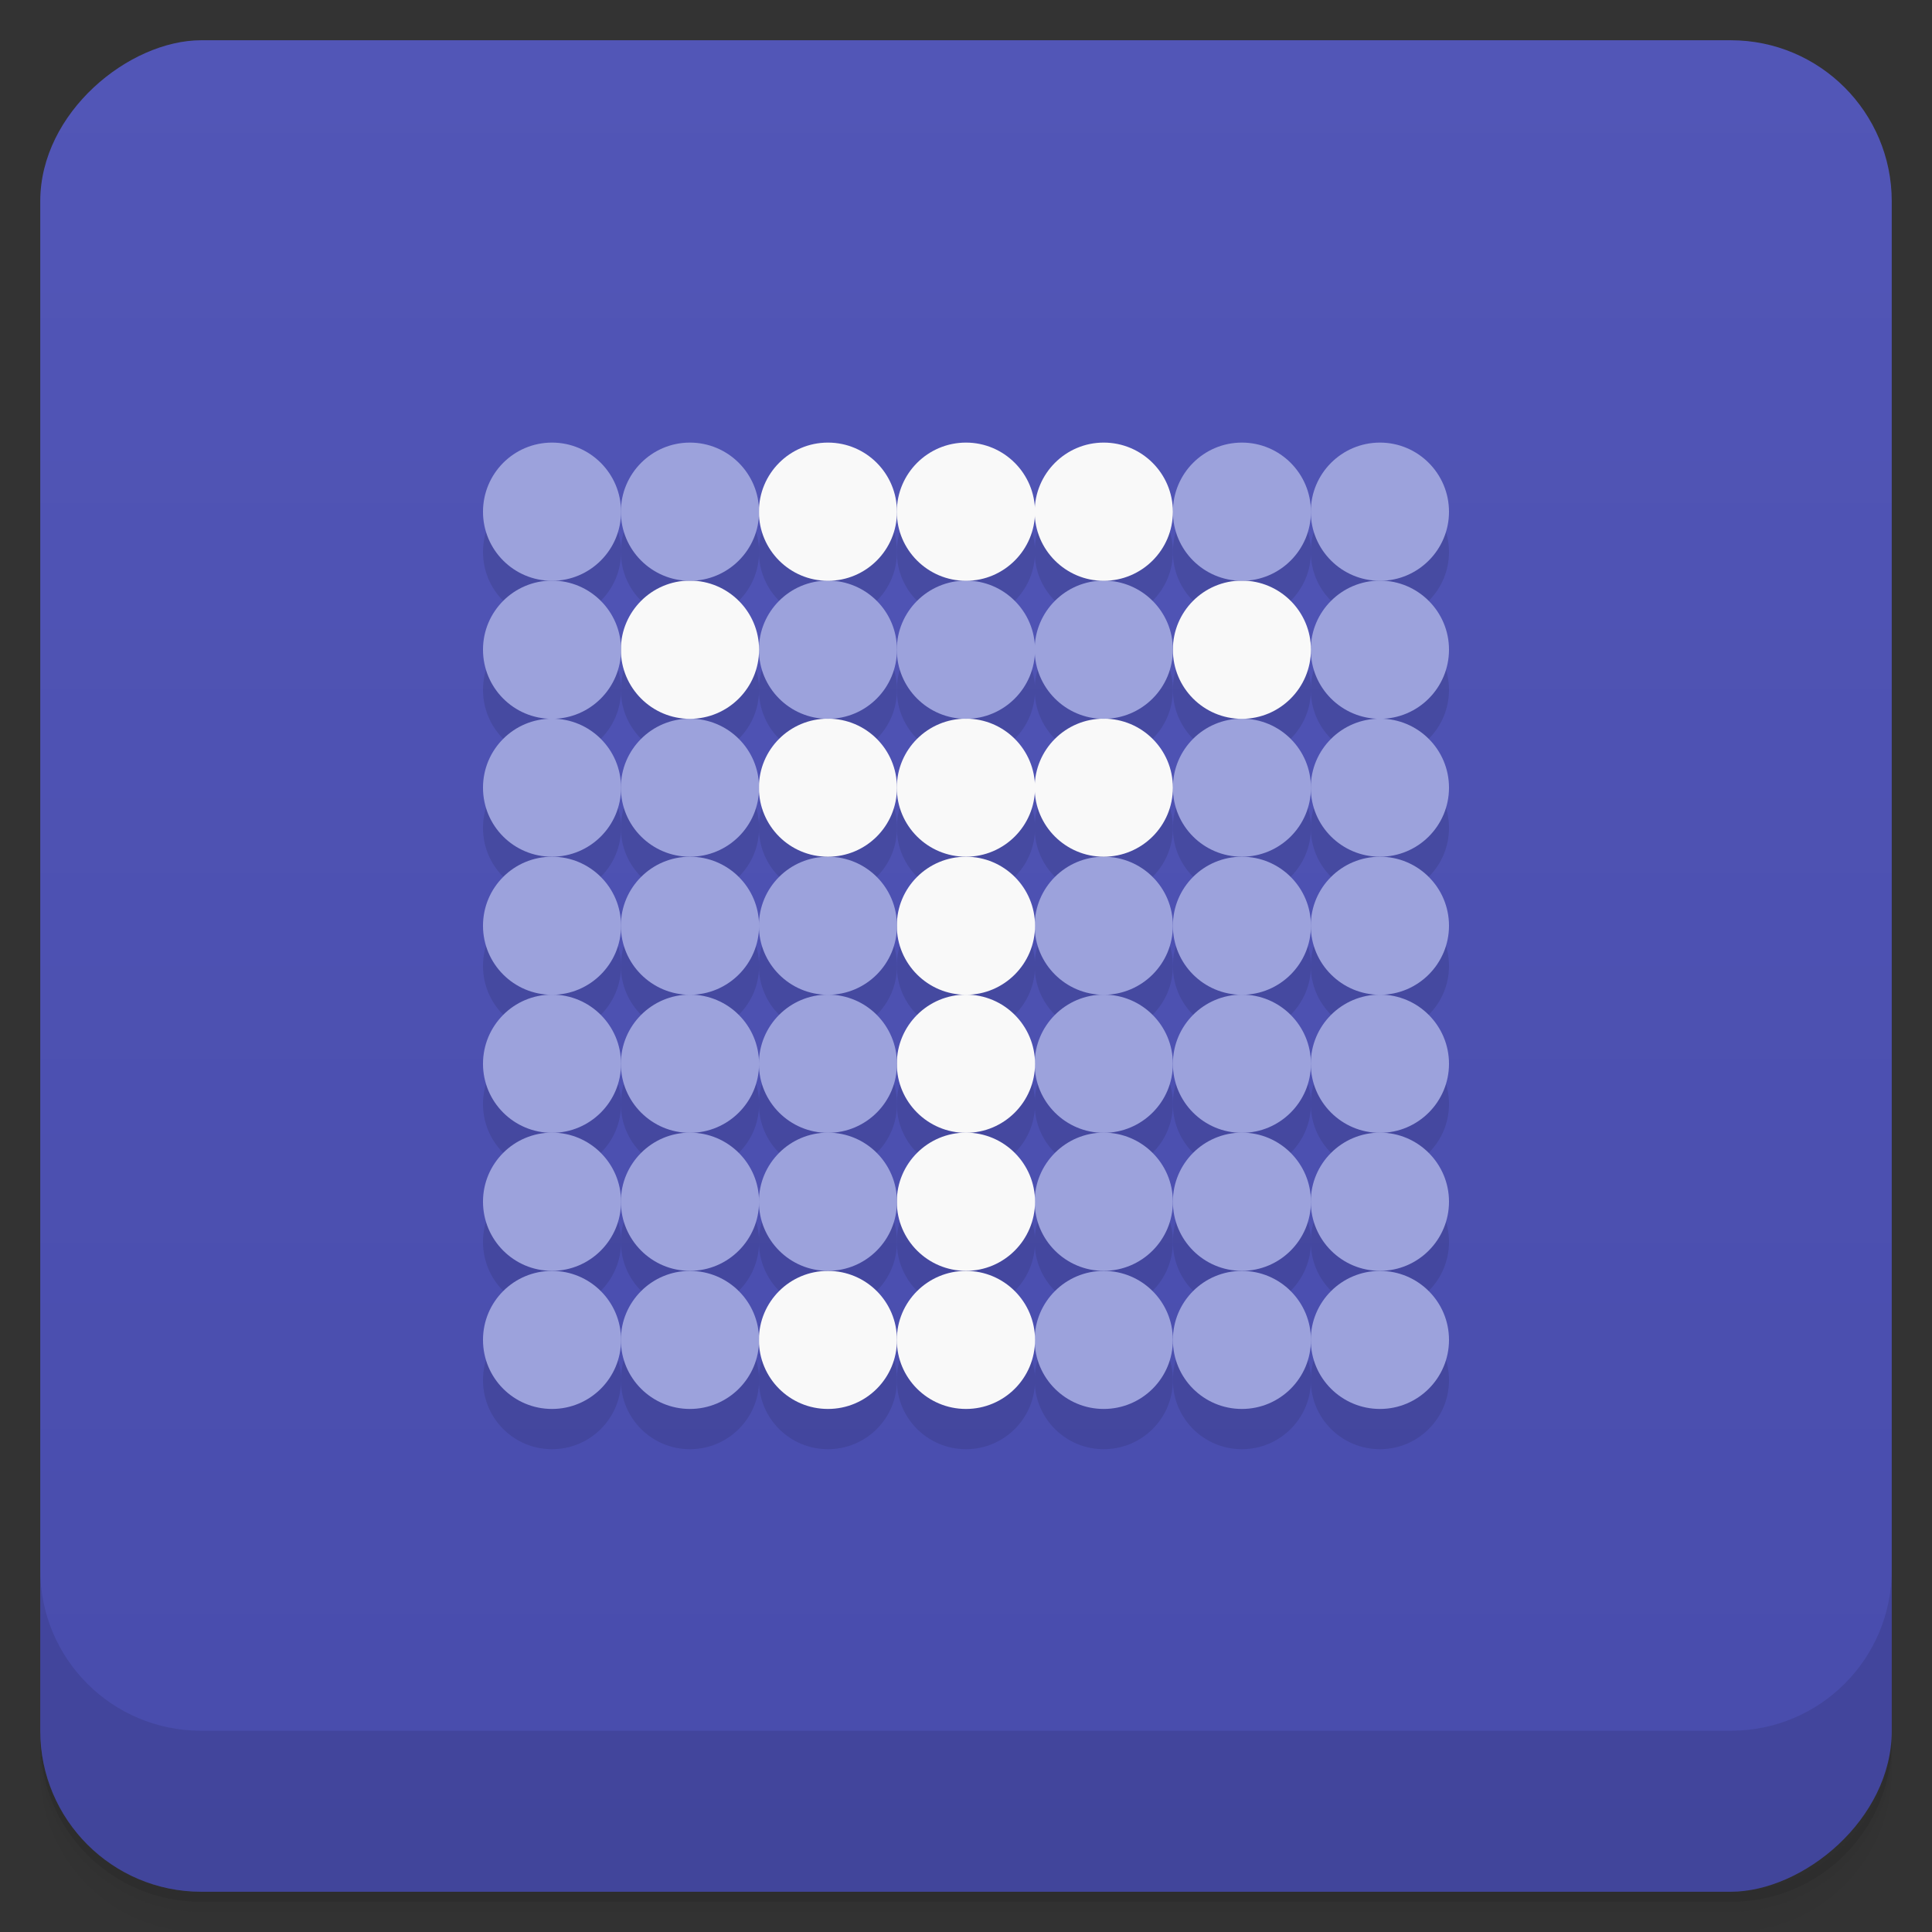 <svg viewBox="0 0 48 48" xmlns="http://www.w3.org/2000/svg">
 <rect x="0" y="0" width="48" height="48" fill="#333333" stroke="none"/>
 <defs>
  <linearGradient id="linearGradient3764" x1="1" x2="47" gradientTransform="translate(-48 .002)" gradientUnits="userSpaceOnUse">
   <stop stop-color="#484cac" offset="0"/>
   <stop stop-color="#5256b7s" offset="1"/>
  </linearGradient>
  <clipPath id="clipPath-856929654">
   <g transform="translate(0 -1004.4)">
    <rect x="1" y="1005.4" width="46" height="46" rx="4" fill="#1890d0"/>
   </g>
  </clipPath>
  <clipPath id="clipPath-873398567">
   <g transform="translate(0 -1004.4)">
    <rect x="1" y="1005.4" width="46" height="46" rx="4" fill="#1890d0"/>
   </g>
  </clipPath>
 </defs>
 <g>
  <path d="m1 43v0.25c0 2.216 1.784 4 4 4h38c2.216 0 4-1.784 4-4v-0.25c0 2.216-1.784 4-4 4h-38c-2.216 0-4-1.784-4-4zm0 0.5v0.5c0 2.216 1.784 4 4 4h38c2.216 0 4-1.784 4-4v-0.5c0 2.216-1.784 4-4 4h-38c-2.216 0-4-1.784-4-4z" opacity=".02"/>
  <path d="m1 43.25v0.25c0 2.216 1.784 4 4 4h38c2.216 0 4-1.784 4-4v-0.25c0 2.216-1.784 4-4 4h-38c-2.216 0-4-1.784-4-4z" opacity=".05"/>
  <path d="m1 43v0.25c0 2.216 1.784 4 4 4h38c2.216 0 4-1.784 4-4v-0.25c0 2.216-1.784 4-4 4h-38c-2.216 0-4-1.784-4-4z" opacity=".1"/>
 </g>
 <g>
  <rect transform="rotate(-90)" x="-47" y="1" width="46" height="46" rx="4" fill="url(#linearGradient3764)"/>
 </g>
 <g>
  <g clip-path="url(#clipPath-856929654)">
   <g opacity=".1">
    <g>
     <g>
      <path d="m36 34.29c0 0.949-0.77 1.715-1.715 1.715-0.949 0-1.719-0.766-1.719-1.715s0.77-1.715 1.719-1.715c0.945 0 1.715 0.766 1.715 1.715"/>
      <path d="m32.57 34.29c0 0.949-0.77 1.715-1.715 1.715-0.949 0-1.715-0.766-1.715-1.715s0.766-1.715 1.715-1.715c0.945 0 1.715 0.766 1.715 1.715"/>
      <path d="m29.14 34.29c0 0.949-0.77 1.715-1.719 1.715-0.945 0-1.715-0.766-1.715-1.715s0.77-1.715 1.715-1.715c0.949 0 1.719 0.766 1.719 1.715"/>
      <path d="m25.715 34.29c0 0.949-0.77 1.715-1.715 1.715-0.949 0-1.719-0.766-1.719-1.715s0.77-1.715 1.719-1.715c0.945 0 1.715 0.766 1.715 1.715"/>
      <path d="m22.285 34.29c0 0.949-0.766 1.715-1.715 1.715s-1.715-0.766-1.715-1.715 0.766-1.715 1.715-1.715 1.715 0.766 1.715 1.715"/>
      <path d="m18.859 34.29c0 0.949-0.77 1.715-1.719 1.715-0.945 0-1.715-0.766-1.715-1.715s0.77-1.715 1.715-1.715c0.949 0 1.719 0.766 1.719 1.715"/>
      <path d="m15.43 34.29c0 0.949-0.77 1.715-1.715 1.715-0.949 0-1.715-0.766-1.715-1.715s0.766-1.715 1.715-1.715c0.945 0 1.715 0.766 1.715 1.715"/>
      <path d="m36 30.855c0 0.949-0.77 1.719-1.715 1.719-0.949 0-1.719-0.77-1.719-1.719 0-0.945 0.77-1.715 1.719-1.715 0.945 0 1.715 0.77 1.715 1.715"/>
      <path d="m32.57 30.855c0 0.949-0.77 1.719-1.715 1.719-0.949 0-1.715-0.77-1.715-1.719 0-0.945 0.766-1.715 1.715-1.715 0.945 0 1.715 0.77 1.715 1.715"/>
      <path d="m29.14 30.855c0 0.949-0.77 1.719-1.719 1.719-0.945 0-1.715-0.77-1.715-1.719 0-0.945 0.77-1.715 1.715-1.715 0.949 0 1.719 0.77 1.719 1.715"/>
      <path d="m25.715 30.855c0 0.949-0.77 1.719-1.715 1.719-0.949 0-1.719-0.77-1.719-1.719 0-0.945 0.77-1.715 1.719-1.715 0.945 0 1.715 0.77 1.715 1.715"/>
      <path d="m22.285 30.855c0 0.949-0.766 1.719-1.715 1.719s-1.715-0.77-1.715-1.719c0-0.945 0.766-1.715 1.715-1.715s1.715 0.77 1.715 1.715"/>
      <path d="m18.859 30.855c0 0.949-0.77 1.719-1.719 1.719-0.945 0-1.715-0.77-1.715-1.719 0-0.945 0.77-1.715 1.715-1.715 0.949 0 1.719 0.77 1.719 1.715"/>
      <path d="m15.43 30.855c0 0.949-0.77 1.719-1.715 1.719-0.949 0-1.715-0.77-1.715-1.719 0-0.945 0.766-1.715 1.715-1.715 0.945 0 1.715 0.77 1.715 1.715"/>
      <path d="m36 27.43c0 0.945-0.77 1.715-1.715 1.715-0.949 0-1.719-0.77-1.719-1.715 0-0.949 0.77-1.719 1.719-1.719 0.945 0 1.715 0.77 1.715 1.719"/>
      <path d="m32.57 27.43c0 0.945-0.77 1.715-1.715 1.715-0.949 0-1.715-0.77-1.715-1.715 0-0.949 0.766-1.719 1.715-1.719 0.945 0 1.715 0.77 1.715 1.719"/>
      <path d="m29.14 27.43c0 0.945-0.77 1.715-1.719 1.715-0.945 0-1.715-0.77-1.715-1.715 0-0.949 0.77-1.719 1.715-1.719 0.949 0 1.719 0.77 1.719 1.719"/>
      <path d="m25.715 27.43c0 0.945-0.77 1.715-1.715 1.715-0.949 0-1.719-0.77-1.719-1.715 0-0.949 0.77-1.719 1.719-1.719 0.945 0 1.715 0.77 1.715 1.719"/>
      <path d="m22.285 27.43c0 0.945-0.766 1.715-1.715 1.715s-1.715-0.77-1.715-1.715c0-0.949 0.766-1.719 1.715-1.719s1.715 0.77 1.715 1.719"/>
      <path d="m18.859 27.43c0 0.945-0.77 1.715-1.719 1.715-0.945 0-1.715-0.77-1.715-1.715 0-0.949 0.77-1.719 1.715-1.719 0.949 0 1.719 0.77 1.719 1.719"/>
      <path d="m15.43 27.43c0 0.945-0.77 1.715-1.715 1.715-0.949 0-1.715-0.77-1.715-1.715 0-0.949 0.766-1.719 1.715-1.719 0.945 0 1.715 0.77 1.715 1.719"/>
      <path d="m36 24c0 0.945-0.77 1.715-1.715 1.715-0.949 0-1.719-0.77-1.719-1.715 0-0.949 0.77-1.715 1.719-1.715 0.945 0 1.715 0.766 1.715 1.715"/>
      <path d="m32.57 24c0 0.945-0.77 1.715-1.715 1.715-0.949 0-1.715-0.77-1.715-1.715 0-0.949 0.766-1.715 1.715-1.715 0.945 0 1.715 0.766 1.715 1.715"/>
      <path d="m29.14 24c0 0.945-0.77 1.715-1.719 1.715-0.945 0-1.715-0.77-1.715-1.715 0-0.949 0.77-1.715 1.715-1.715 0.949 0 1.719 0.766 1.719 1.715"/>
      <path d="m25.715 24c0 0.945-0.77 1.715-1.715 1.715-0.949 0-1.719-0.77-1.719-1.715 0-0.949 0.77-1.715 1.719-1.715 0.945 0 1.715 0.766 1.715 1.715"/>
      <path d="m22.285 24c0 0.945-0.766 1.715-1.715 1.715s-1.715-0.77-1.715-1.715c0-0.949 0.766-1.715 1.715-1.715s1.715 0.766 1.715 1.715"/>
      <path d="m18.859 24c0 0.945-0.77 1.715-1.719 1.715-0.945 0-1.715-0.77-1.715-1.715 0-0.949 0.77-1.715 1.715-1.715 0.949 0 1.719 0.766 1.719 1.715"/>
      <path d="m15.43 24c0 0.945-0.77 1.715-1.715 1.715-0.949 0-1.715-0.77-1.715-1.715 0-0.949 0.766-1.715 1.715-1.715 0.945 0 1.715 0.766 1.715 1.715"/>
      <path d="m36 20.57c0 0.949-0.77 1.715-1.715 1.715-0.949 0-1.719-0.766-1.719-1.715s0.77-1.715 1.719-1.715c0.945 0 1.715 0.766 1.715 1.715"/>
      <path d="m32.57 20.57c0 0.949-0.77 1.715-1.715 1.715-0.949 0-1.715-0.766-1.715-1.715s0.766-1.715 1.715-1.715c0.945 0 1.715 0.766 1.715 1.715"/>
      <path d="m29.14 20.57c0 0.949-0.77 1.715-1.719 1.715-0.945 0-1.715-0.766-1.715-1.715s0.77-1.715 1.715-1.715c0.949 0 1.719 0.766 1.719 1.715"/>
      <path d="m25.715 20.57c0 0.949-0.77 1.715-1.715 1.715-0.949 0-1.719-0.766-1.719-1.715s0.77-1.715 1.719-1.715c0.945 0 1.715 0.766 1.715 1.715"/>
      <path d="m22.285 20.57c0 0.949-0.766 1.715-1.715 1.715s-1.715-0.766-1.715-1.715 0.766-1.715 1.715-1.715 1.715 0.766 1.715 1.715"/>
      <path d="m18.859 20.57c0 0.949-0.77 1.715-1.719 1.715-0.945 0-1.715-0.766-1.715-1.715s0.77-1.715 1.715-1.715c0.949 0 1.719 0.766 1.719 1.715"/>
      <path d="m15.43 20.57c0 0.949-0.77 1.715-1.715 1.715-0.949 0-1.715-0.766-1.715-1.715s0.766-1.715 1.715-1.715c0.945 0 1.715 0.766 1.715 1.715"/>
      <path d="m36 17.14c0 0.949-0.77 1.719-1.715 1.719-0.949 0-1.719-0.77-1.719-1.719 0-0.945 0.77-1.715 1.719-1.715 0.945 0 1.715 0.77 1.715 1.715"/>
      <path d="m32.57 17.14c0 0.949-0.77 1.719-1.715 1.719-0.949 0-1.715-0.77-1.715-1.719 0-0.945 0.766-1.715 1.715-1.715 0.945 0 1.715 0.77 1.715 1.715"/>
      <path d="m29.14 17.14c0 0.949-0.77 1.719-1.719 1.719-0.945 0-1.715-0.77-1.715-1.719 0-0.945 0.77-1.715 1.715-1.715 0.949 0 1.719 0.77 1.719 1.715"/>
      <path d="m25.715 17.14c0 0.949-0.77 1.719-1.715 1.719-0.949 0-1.719-0.77-1.719-1.719 0-0.945 0.77-1.715 1.719-1.715 0.945 0 1.715 0.77 1.715 1.715"/>
      <path d="m22.285 17.14c0 0.949-0.766 1.719-1.715 1.719s-1.715-0.77-1.715-1.719c0-0.945 0.766-1.715 1.715-1.715s1.715 0.77 1.715 1.715"/>
      <path d="m18.859 17.14c0 0.949-0.77 1.719-1.719 1.719-0.945 0-1.715-0.77-1.715-1.719 0-0.945 0.77-1.715 1.715-1.715 0.949 0 1.719 0.77 1.719 1.715"/>
      <path d="m15.43 17.14c0 0.949-0.77 1.719-1.715 1.719-0.949 0-1.715-0.77-1.715-1.719 0-0.945 0.766-1.715 1.715-1.715 0.945 0 1.715 0.77 1.715 1.715"/>
      <path d="m36 13.715c0 0.945-0.77 1.715-1.715 1.715-0.949 0-1.719-0.77-1.719-1.715 0-0.949 0.77-1.719 1.719-1.719 0.945 0 1.715 0.77 1.715 1.719"/>
      <path d="m32.57 13.715c0 0.945-0.77 1.715-1.715 1.715-0.949 0-1.715-0.77-1.715-1.715 0-0.949 0.766-1.719 1.715-1.719 0.945 0 1.715 0.77 1.715 1.719"/>
      <path d="m29.14 13.715c0 0.945-0.77 1.715-1.719 1.715-0.945 0-1.715-0.77-1.715-1.715 0-0.949 0.77-1.719 1.715-1.719 0.949 0 1.719 0.77 1.719 1.719"/>
      <path d="m25.715 13.715c0 0.945-0.77 1.715-1.715 1.715-0.949 0-1.719-0.77-1.719-1.715 0-0.949 0.77-1.719 1.719-1.719 0.945 0 1.715 0.77 1.715 1.719"/>
      <path d="m22.285 13.715c0 0.945-0.766 1.715-1.715 1.715s-1.715-0.77-1.715-1.715c0-0.949 0.766-1.719 1.715-1.719s1.715 0.77 1.715 1.719"/>
      <path d="m18.859 13.715c0 0.945-0.77 1.715-1.719 1.715-0.945 0-1.715-0.77-1.715-1.715 0-0.949 0.77-1.719 1.715-1.719 0.949 0 1.719 0.77 1.719 1.719"/>
      <path d="m15.43 13.715c0 0.945-0.77 1.715-1.715 1.715-0.949 0-1.715-0.77-1.715-1.715 0-0.949 0.766-1.719 1.715-1.719 0.945 0 1.715 0.77 1.715 1.719"/>
     </g>
    </g>
   </g>
  </g>
 </g>
 <g>
  <g clip-path="url(#clipPath-873398567)">
   <g transform="translate(0,-1)">
    <g>
     <g fill="#9ca2dc">
      <path d="m36 34.29c0 0.949-0.77 1.715-1.715 1.715-0.949 0-1.719-0.766-1.719-1.715s0.77-1.715 1.719-1.715c0.945 0 1.715 0.766 1.715 1.715"/>
      <path d="m32.57 34.29c0 0.949-0.77 1.715-1.715 1.715-0.949 0-1.715-0.766-1.715-1.715s0.766-1.715 1.715-1.715c0.945 0 1.715 0.766 1.715 1.715"/>
      <path d="m29.14 34.29c0 0.949-0.77 1.715-1.719 1.715-0.945 0-1.715-0.766-1.715-1.715s0.77-1.715 1.715-1.715c0.949 0 1.719 0.766 1.719 1.715"/>
     </g>
     <path d="m25.715 34.29c0 0.949-0.77 1.715-1.715 1.715-0.949 0-1.719-0.766-1.719-1.715s0.77-1.715 1.719-1.715c0.945 0 1.715 0.766 1.715 1.715" fill="#f9f9f9"/>
     <path d="m22.285 34.29c0 0.949-0.766 1.715-1.715 1.715s-1.715-0.766-1.715-1.715 0.766-1.715 1.715-1.715 1.715 0.766 1.715 1.715" fill="#f9f9f9"/>
     <g fill="#9ca2dc">
      <path d="m18.859 34.29c0 0.949-0.77 1.715-1.719 1.715-0.945 0-1.715-0.766-1.715-1.715s0.77-1.715 1.715-1.715c0.949 0 1.719 0.766 1.719 1.715"/>
      <path d="m15.43 34.29c0 0.949-0.77 1.715-1.715 1.715-0.949 0-1.715-0.766-1.715-1.715s0.766-1.715 1.715-1.715c0.945 0 1.715 0.766 1.715 1.715"/>
      <path d="m36 30.855c0 0.949-0.77 1.719-1.715 1.719-0.949 0-1.719-0.77-1.719-1.719 0-0.945 0.77-1.715 1.719-1.715 0.945 0 1.715 0.77 1.715 1.715"/>
      <path d="m32.57 30.855c0 0.949-0.77 1.719-1.715 1.719-0.949 0-1.715-0.77-1.715-1.719 0-0.945 0.766-1.715 1.715-1.715 0.945 0 1.715 0.77 1.715 1.715"/>
      <path d="m29.14 30.855c0 0.949-0.77 1.719-1.719 1.719-0.945 0-1.715-0.77-1.715-1.719 0-0.945 0.77-1.715 1.715-1.715 0.949 0 1.719 0.77 1.719 1.715"/>
     </g>
     <path d="m25.715 30.855c0 0.949-0.77 1.719-1.715 1.719-0.949 0-1.719-0.77-1.719-1.719 0-0.945 0.77-1.715 1.719-1.715 0.945 0 1.715 0.77 1.715 1.715" fill="#f9f9f9"/>
     <g fill="#9ca2dc">
      <path d="m22.285 30.855c0 0.949-0.766 1.719-1.715 1.719s-1.715-0.77-1.715-1.719c0-0.945 0.766-1.715 1.715-1.715s1.715 0.77 1.715 1.715"/>
      <path d="m18.859 30.855c0 0.949-0.77 1.719-1.719 1.719-0.945 0-1.715-0.77-1.715-1.719 0-0.945 0.77-1.715 1.715-1.715 0.949 0 1.719 0.77 1.719 1.715"/>
      <path d="m15.43 30.855c0 0.949-0.77 1.719-1.715 1.719-0.949 0-1.715-0.77-1.715-1.719 0-0.945 0.766-1.715 1.715-1.715 0.945 0 1.715 0.77 1.715 1.715"/>
      <path d="m36 27.43c0 0.945-0.77 1.715-1.715 1.715-0.949 0-1.719-0.77-1.719-1.715 0-0.949 0.77-1.719 1.719-1.719 0.945 0 1.715 0.77 1.715 1.719"/>
      <path d="m32.57 27.43c0 0.945-0.77 1.715-1.715 1.715-0.949 0-1.715-0.77-1.715-1.715 0-0.949 0.766-1.719 1.715-1.719 0.945 0 1.715 0.77 1.715 1.719"/>
      <path d="m29.14 27.43c0 0.945-0.77 1.715-1.719 1.715-0.945 0-1.715-0.77-1.715-1.715 0-0.949 0.77-1.719 1.715-1.719 0.949 0 1.719 0.77 1.719 1.719"/>
     </g>
     <path d="m25.715 27.43c0 0.945-0.77 1.715-1.715 1.715-0.949 0-1.719-0.77-1.719-1.715 0-0.949 0.77-1.719 1.719-1.719 0.945 0 1.715 0.77 1.715 1.719" fill="#f9f9f9"/>
     <g fill="#9ca2dc">
      <path d="m22.285 27.43c0 0.945-0.766 1.715-1.715 1.715s-1.715-0.77-1.715-1.715c0-0.949 0.766-1.719 1.715-1.719s1.715 0.77 1.715 1.719"/>
      <path d="m18.859 27.43c0 0.945-0.77 1.715-1.719 1.715-0.945 0-1.715-0.77-1.715-1.715 0-0.949 0.77-1.719 1.715-1.719 0.949 0 1.719 0.77 1.719 1.719"/>
      <path d="m15.43 27.43c0 0.945-0.77 1.715-1.715 1.715-0.949 0-1.715-0.77-1.715-1.715 0-0.949 0.766-1.719 1.715-1.719 0.945 0 1.715 0.77 1.715 1.719"/>
      <path d="m36 24c0 0.945-0.77 1.715-1.715 1.715-0.949 0-1.719-0.77-1.719-1.715 0-0.949 0.77-1.715 1.719-1.715 0.945 0 1.715 0.766 1.715 1.715"/>
      <path d="m32.57 24c0 0.945-0.77 1.715-1.715 1.715-0.949 0-1.715-0.77-1.715-1.715 0-0.949 0.766-1.715 1.715-1.715 0.945 0 1.715 0.766 1.715 1.715"/>
      <path d="m29.14 24c0 0.945-0.77 1.715-1.719 1.715-0.945 0-1.715-0.77-1.715-1.715 0-0.949 0.77-1.715 1.715-1.715 0.949 0 1.719 0.766 1.719 1.715"/>
     </g>
     <path d="m25.715 24c0 0.945-0.77 1.715-1.715 1.715-0.949 0-1.719-0.77-1.719-1.715 0-0.949 0.77-1.715 1.719-1.715 0.945 0 1.715 0.766 1.715 1.715" fill="#f9f9f9"/>
     <g fill="#9ca2dc">
      <path d="m22.285 24c0 0.945-0.766 1.715-1.715 1.715s-1.715-0.77-1.715-1.715c0-0.949 0.766-1.715 1.715-1.715s1.715 0.766 1.715 1.715"/>
      <path d="m18.859 24c0 0.945-0.77 1.715-1.719 1.715-0.945 0-1.715-0.77-1.715-1.715 0-0.949 0.77-1.715 1.715-1.715 0.949 0 1.719 0.766 1.719 1.715"/>
      <path d="m15.43 24c0 0.945-0.77 1.715-1.715 1.715-0.949 0-1.715-0.77-1.715-1.715 0-0.949 0.766-1.715 1.715-1.715 0.945 0 1.715 0.766 1.715 1.715"/>
      <path d="m36 20.57c0 0.949-0.77 1.715-1.715 1.715-0.949 0-1.719-0.766-1.719-1.715s0.77-1.715 1.719-1.715c0.945 0 1.715 0.766 1.715 1.715"/>
      <path d="m32.57 20.57c0 0.949-0.77 1.715-1.715 1.715-0.949 0-1.715-0.766-1.715-1.715s0.766-1.715 1.715-1.715c0.945 0 1.715 0.766 1.715 1.715"/>
     </g>
     <g fill="#f9f9f9">
      <path d="m29.14 20.57c0 0.949-0.77 1.715-1.719 1.715-0.945 0-1.715-0.766-1.715-1.715s0.77-1.715 1.715-1.715c0.949 0 1.719 0.766 1.719 1.715"/>
      <path d="m25.715 20.57c0 0.949-0.77 1.715-1.715 1.715-0.949 0-1.719-0.766-1.719-1.715s0.77-1.715 1.719-1.715c0.945 0 1.715 0.766 1.715 1.715"/>
      <path d="m22.285 20.57c0 0.949-0.766 1.715-1.715 1.715s-1.715-0.766-1.715-1.715 0.766-1.715 1.715-1.715 1.715 0.766 1.715 1.715"/>
     </g>
     <g fill="#9ca2dc">
      <path d="m18.859 20.57c0 0.949-0.77 1.715-1.719 1.715-0.945 0-1.715-0.766-1.715-1.715s0.77-1.715 1.715-1.715c0.949 0 1.719 0.766 1.719 1.715"/>
      <path d="m15.43 20.57c0 0.949-0.77 1.715-1.715 1.715-0.949 0-1.715-0.766-1.715-1.715s0.766-1.715 1.715-1.715c0.945 0 1.715 0.766 1.715 1.715"/>
      <path d="m36 17.14c0 0.949-0.77 1.719-1.715 1.719-0.949 0-1.719-0.77-1.719-1.719 0-0.945 0.77-1.715 1.719-1.715 0.945 0 1.715 0.77 1.715 1.715"/>
     </g>
     <path d="m32.57 17.14c0 0.949-0.77 1.719-1.715 1.719-0.949 0-1.715-0.77-1.715-1.719 0-0.945 0.766-1.715 1.715-1.715 0.945 0 1.715 0.77 1.715 1.715" fill="#f9f9f9"/>
     <g fill="#9ca2dc">
      <path d="m29.14 17.14c0 0.949-0.77 1.719-1.719 1.719-0.945 0-1.715-0.77-1.715-1.719 0-0.945 0.77-1.715 1.715-1.715 0.949 0 1.719 0.77 1.719 1.715"/>
      <path d="m25.715 17.14c0 0.949-0.77 1.719-1.715 1.719-0.949 0-1.719-0.77-1.719-1.719 0-0.945 0.77-1.715 1.719-1.715 0.945 0 1.715 0.77 1.715 1.715"/>
      <path d="m22.285 17.14c0 0.949-0.766 1.719-1.715 1.719s-1.715-0.77-1.715-1.719c0-0.945 0.766-1.715 1.715-1.715s1.715 0.77 1.715 1.715"/>
     </g>
     <path d="m18.859 17.14c0 0.949-0.77 1.719-1.719 1.719-0.945 0-1.715-0.77-1.715-1.719 0-0.945 0.77-1.715 1.715-1.715 0.949 0 1.719 0.77 1.719 1.715" fill="#f9f9f9"/>
     <g fill="#9ca2dc">
      <path d="m15.43 17.14c0 0.949-0.77 1.719-1.715 1.719-0.949 0-1.715-0.77-1.715-1.719 0-0.945 0.766-1.715 1.715-1.715 0.945 0 1.715 0.77 1.715 1.715"/>
      <path d="m36 13.715c0 0.945-0.77 1.715-1.715 1.715-0.949 0-1.719-0.77-1.719-1.715 0-0.949 0.77-1.719 1.719-1.719 0.945 0 1.715 0.77 1.715 1.719"/>
      <path d="m32.57 13.715c0 0.945-0.77 1.715-1.715 1.715-0.949 0-1.715-0.77-1.715-1.715 0-0.949 0.766-1.719 1.715-1.719 0.945 0 1.715 0.77 1.715 1.719"/>
     </g>
     <g fill="#f9f9f9">
      <path d="m29.14 13.715c0 0.945-0.77 1.715-1.719 1.715-0.945 0-1.715-0.77-1.715-1.715 0-0.949 0.77-1.719 1.715-1.719 0.949 0 1.719 0.77 1.719 1.719"/>
      <path d="m25.715 13.715c0 0.945-0.77 1.715-1.715 1.715-0.949 0-1.719-0.77-1.719-1.715 0-0.949 0.77-1.719 1.719-1.719 0.945 0 1.715 0.77 1.715 1.719"/>
      <path d="m22.285 13.715c0 0.945-0.766 1.715-1.715 1.715s-1.715-0.77-1.715-1.715c0-0.949 0.766-1.719 1.715-1.719s1.715 0.77 1.715 1.719"/>
     </g>
     <path d="m18.859 13.715c0 0.945-0.77 1.715-1.719 1.715-0.945 0-1.715-0.77-1.715-1.715 0-0.949 0.77-1.719 1.715-1.719 0.949 0 1.719 0.77 1.719 1.719" fill="#9ca2dc"/>
     <path d="m15.43 13.715c0 0.945-0.77 1.715-1.715 1.715-0.949 0-1.715-0.77-1.715-1.715 0-0.949 0.766-1.719 1.715-1.719 0.945 0 1.715 0.77 1.715 1.719" fill="#9ca2dc"/>
    </g>
   </g>
  </g>
 </g>
 <g>
  <g transform="translate(0 -1004.4)">
   <path d="m1 1043.4v4c0 2.216 1.784 4 4 4h38c2.216 0 4-1.784 4-4v-4c0 2.216-1.784 4-4 4h-38c-2.216 0-4-1.784-4-4z" opacity=".1"/>
  </g>
 </g>
</svg>
